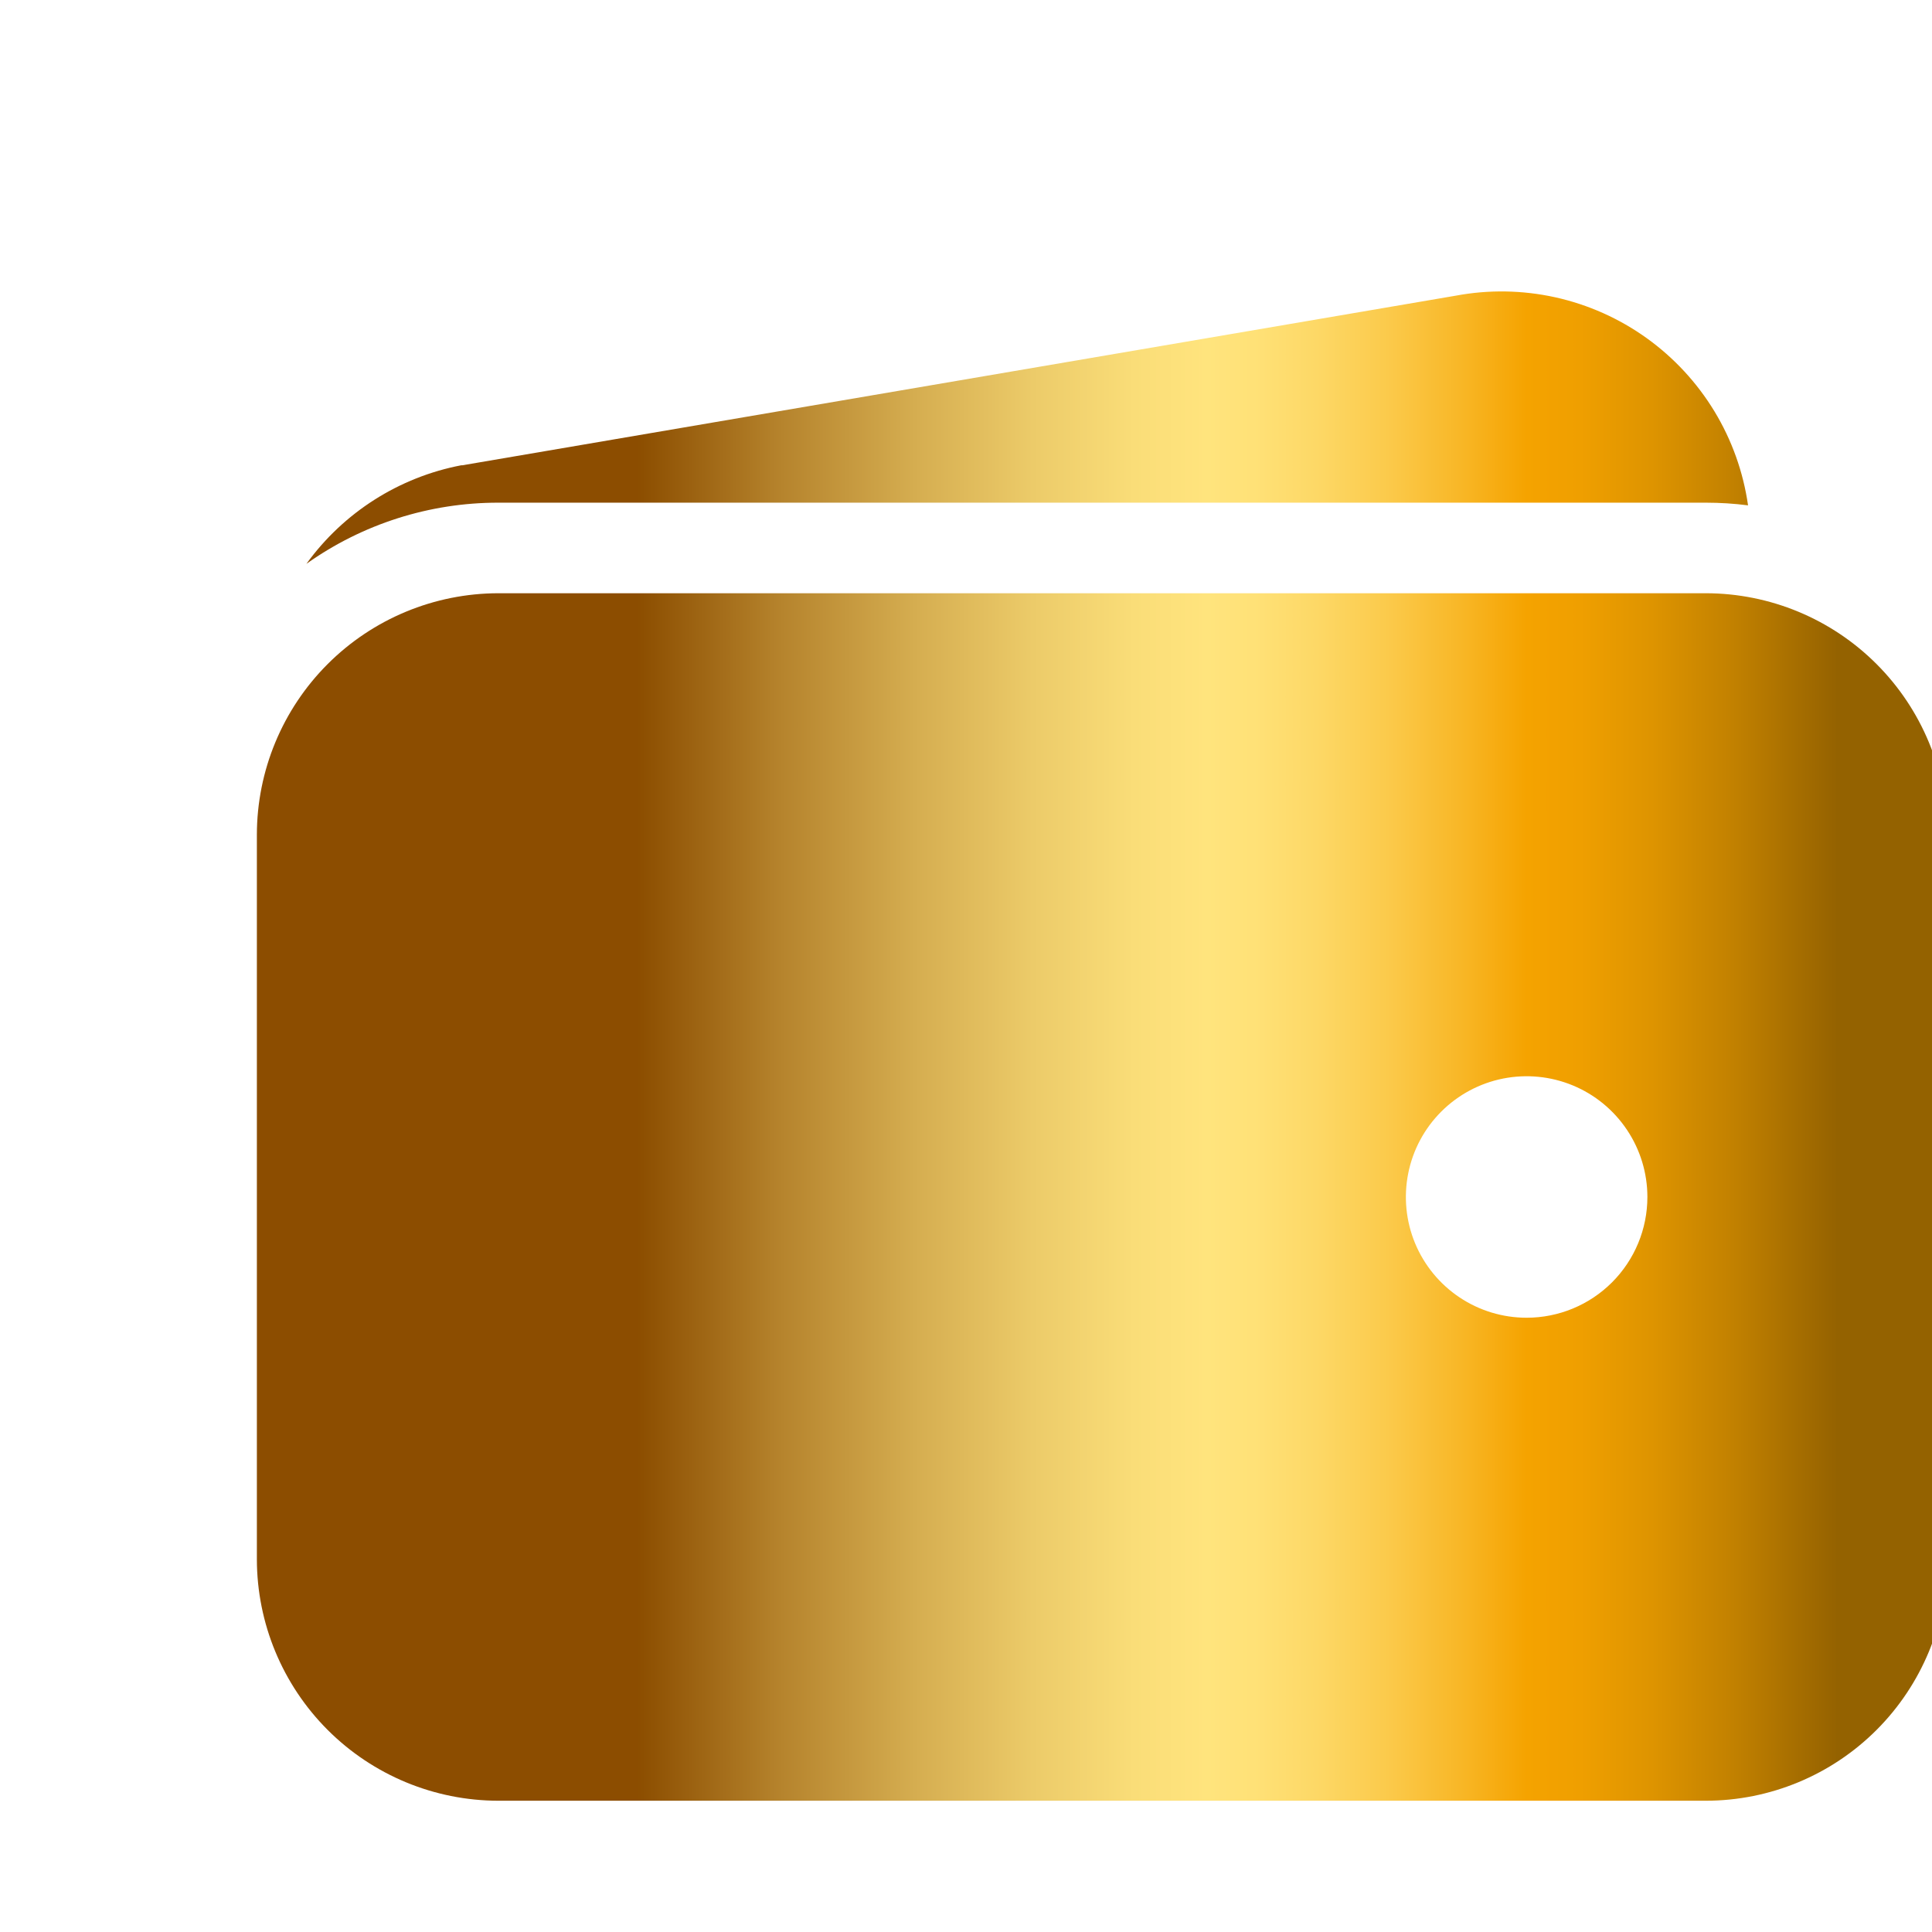 <svg width="70" height="70" viewBox="0 0 70 70" fill="none" xmlns="http://www.w3.org/2000/svg">
<g clip-path="url(#clip0_57_5043)">
<g filter="url(#filter0_d_57_5043)">
<path d="M13.057 14.213H56.807C57.318 14.213 57.828 14.245 58.335 14.31C58.163 13.104 57.749 11.945 57.117 10.903C56.485 9.862 55.649 8.959 54.659 8.249C53.669 7.539 52.545 7.037 51.355 6.773C50.166 6.51 48.935 6.489 47.738 6.714L11.758 12.857H11.717C9.458 13.289 7.45 14.566 6.102 16.429C8.133 14.985 10.564 14.21 13.057 14.213ZM56.807 17.494H13.057C10.737 17.497 8.513 18.419 6.872 20.06C5.232 21.7 4.309 23.924 4.307 26.244V52.494C4.309 54.814 5.232 57.038 6.872 58.679C8.513 60.319 10.737 61.242 13.057 61.244H56.807C59.127 61.242 61.351 60.319 62.991 58.679C64.631 57.038 65.554 54.814 65.557 52.494V26.244C65.554 23.924 64.631 21.7 62.991 20.06C61.351 18.419 59.127 17.497 56.807 17.494ZM50.312 43.744C49.447 43.744 48.601 43.488 47.882 43.007C47.162 42.526 46.602 41.843 46.27 41.044C45.939 40.244 45.853 39.364 46.022 38.516C46.19 37.667 46.607 36.888 47.219 36.276C47.831 35.664 48.61 35.247 49.459 35.078C50.308 34.91 51.187 34.996 51.987 35.327C52.786 35.658 53.469 36.219 53.95 36.939C54.431 37.658 54.688 38.504 54.688 39.369C54.688 40.53 54.227 41.642 53.406 42.463C52.586 43.283 51.473 43.744 50.312 43.744Z" fill="url(#paint0_linear_57_5043)"/>
</g>
</g>
<defs>
<filter id="filter0_d_57_5043" x="4.307" y="6.559" width="66.25" height="58.685" filterUnits="userSpaceOnUse" color-interpolation-filters="sRGB">
<feFlood flood-opacity="0" result="BackgroundImageFix"/>
<feColorMatrix in="SourceAlpha" type="matrix" values="0 0 0 0 0 0 0 0 0 0 0 0 0 0 0 0 0 0 127 0" result="hardAlpha"/>
<feOffset dx="5" dy="4"/>
<feComposite in2="hardAlpha" operator="out"/>
<feColorMatrix type="matrix" values="0 0 0 0 0.937 0 0 0 0 0.647 0 0 0 0 0 0 0 0 0.12 0"/>
<feBlend mode="normal" in2="BackgroundImageFix" result="effect1_dropShadow_57_5043"/>
<feBlend mode="normal" in="SourceGraphic" in2="effect1_dropShadow_57_5043" result="shape"/>
</filter>
<linearGradient id="paint0_linear_57_5043" x1="4.307" y1="33.902" x2="65.557" y2="33.902" gradientUnits="userSpaceOnUse">
<stop offset="0.225" stop-color="#8C4D00"/>
<stop offset="0.228" stop-color="#8D4F01"/>
<stop offset="0.311" stop-color="#B6842D"/>
<stop offset="0.389" stop-color="#D5AD50"/>
<stop offset="0.459" stop-color="#ECCB69"/>
<stop offset="0.519" stop-color="#FADD78"/>
<stop offset="0.562" stop-color="#FFE47D"/>
<stop offset="0.59" stop-color="#FFE177"/>
<stop offset="0.627" stop-color="#FDD866"/>
<stop offset="0.669" stop-color="#FBCA4B"/>
<stop offset="0.714" stop-color="#F8B625"/>
<stop offset="0.751" stop-color="#F5A300"/>
<stop offset="0.783" stop-color="#EF9F00"/>
<stop offset="0.825" stop-color="#DE9400"/>
<stop offset="0.873" stop-color="#C28100"/>
<stop offset="0.925" stop-color="#9C6700"/>
<stop offset="0.935" stop-color="#946200"/>
</linearGradient>
<clipPath id="clip0_57_5043">
<rect width="70" height="70" fill="white"/>
</clipPath>
</defs>
</svg>
